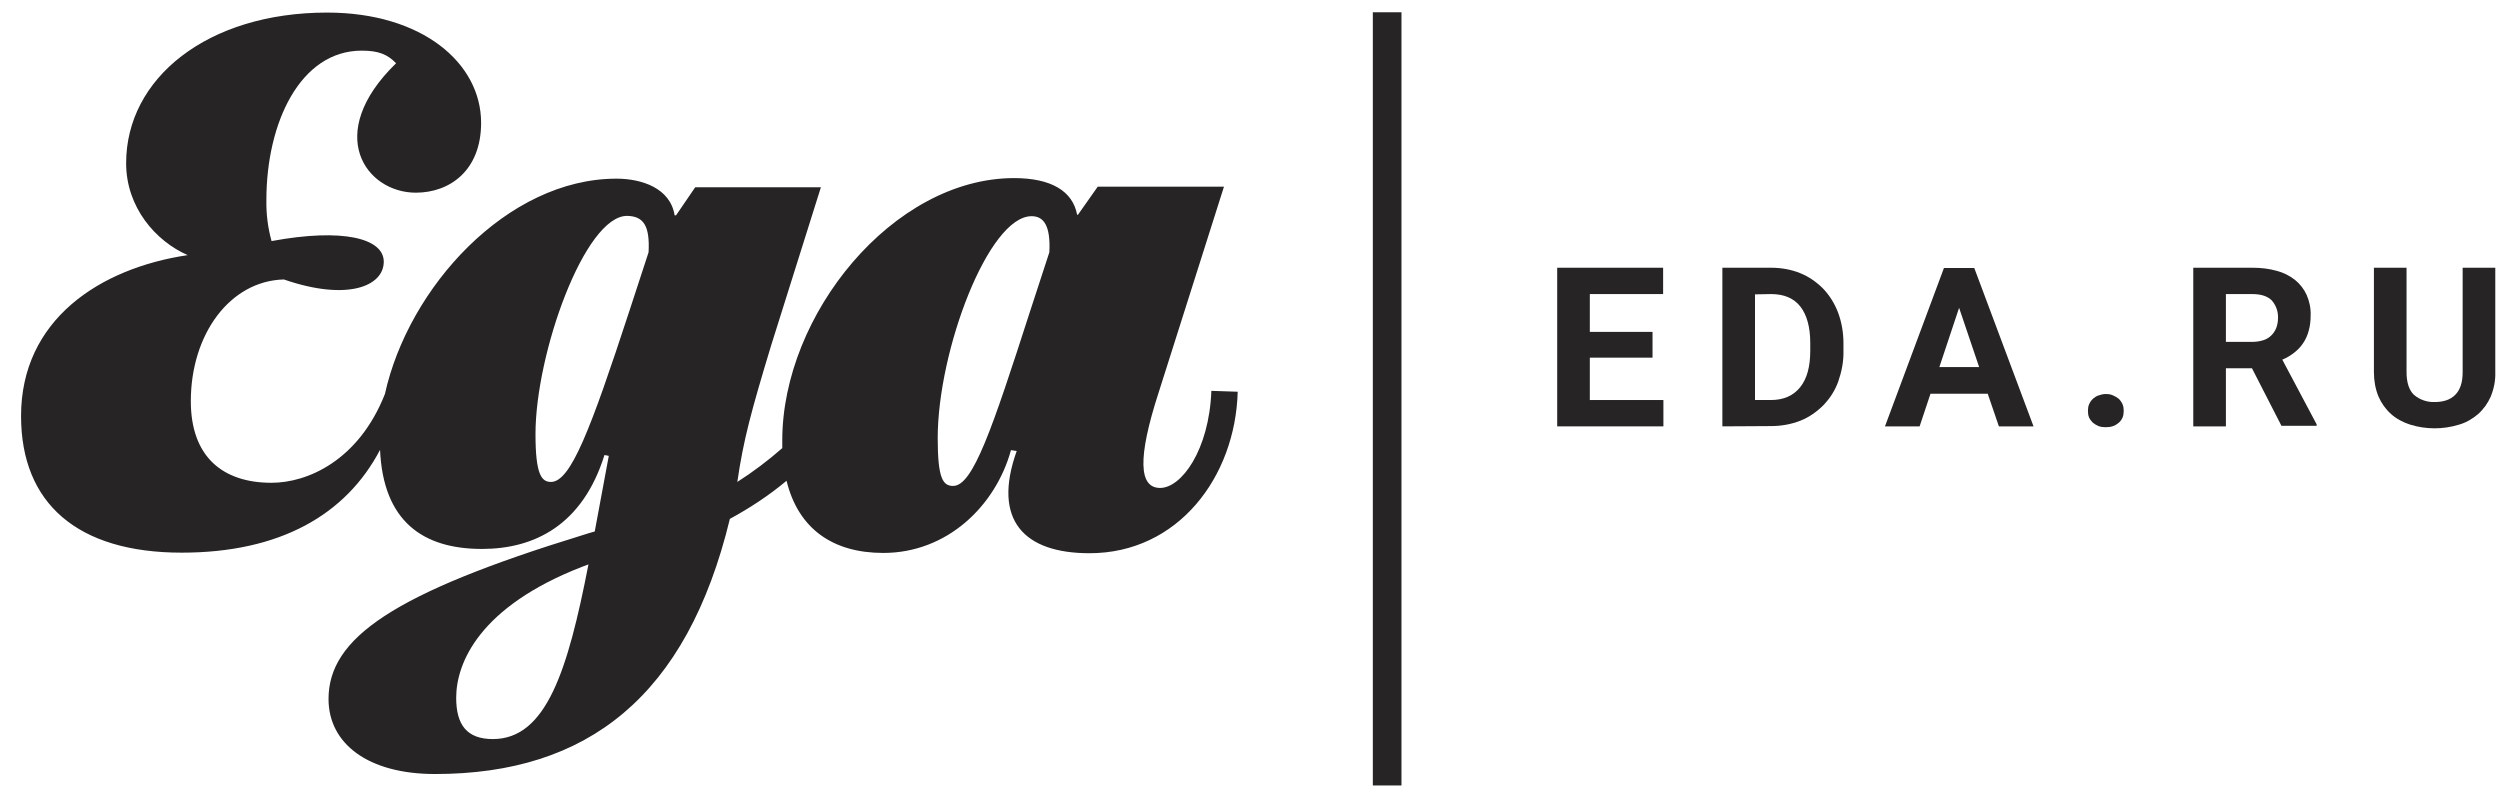 <svg width="97" height="31" viewBox="0 0 97 31" fill="none" xmlns="http://www.w3.org/2000/svg">
<g clip-path="url(#clip0_0:115)">
<path d="M47.001 15.165C46.913 17.476 45.835 18.932 45.013 18.932C44.191 18.932 44.125 17.788 44.958 15.221L47.49 7.243H42.592L41.825 8.332H41.792C41.625 7.421 40.792 6.91 39.348 6.91C34.65 6.91 30.352 12.21 30.352 17.087C30.352 17.188 30.352 17.288 30.352 17.387C29.807 17.865 29.219 18.31 28.608 18.699C28.841 17.087 29.141 15.976 29.918 13.41C30.029 13.065 31.851 7.265 31.851 7.265H26.975L26.231 8.354H26.175C26.009 7.299 24.898 6.932 23.921 6.932C19.677 6.932 15.845 11.154 14.935 15.287C13.913 17.876 11.925 18.732 10.536 18.732C8.626 18.732 7.404 17.71 7.404 15.565C7.404 12.976 8.915 10.899 11.014 10.843C13.491 11.699 14.89 11.099 14.89 10.154C14.89 9.243 13.291 8.843 10.536 9.354C10.392 8.832 10.325 8.299 10.336 7.754C10.336 4.765 11.647 1.965 14.035 1.965C14.69 1.965 15.035 2.11 15.368 2.454C12.547 5.199 14.202 7.476 16.134 7.476C17.445 7.476 18.667 6.621 18.667 4.765C18.667 2.454 16.39 0.488 12.691 0.488C8.048 0.488 4.894 3.032 4.894 6.332C4.894 8.043 6.038 9.354 7.282 9.899C3.861 10.41 0.817 12.41 0.817 16.143C0.817 19.532 3.006 21.443 7.049 21.443C10.858 21.443 13.424 19.976 14.746 17.454C14.868 20.221 16.401 21.299 18.7 21.299C20.722 21.299 22.599 20.387 23.454 17.654L23.621 17.688L23.076 20.621C22.921 20.665 22.765 20.71 22.599 20.765C15.257 23.021 12.747 24.754 12.747 27.121C12.747 28.854 14.279 30.032 16.878 30.032C22.81 30.032 26.653 27.01 28.319 20.132C29.096 19.71 29.841 19.221 30.518 18.654C30.974 20.521 32.318 21.454 34.272 21.454C36.749 21.454 38.627 19.632 39.226 17.465L39.448 17.499C38.482 20.21 39.759 21.465 42.27 21.465C45.713 21.465 47.934 18.499 48.023 15.199L47.001 15.165ZM19.122 28.676C18.122 28.676 17.7 28.132 17.7 27.076C17.7 25.71 18.611 23.543 22.565 21.999C22.654 21.965 22.743 21.932 22.832 21.899C22.032 26.01 21.199 28.676 19.122 28.676ZM25.165 9.788L24.42 12.065C22.91 16.676 22.143 18.699 21.377 18.699C21.01 18.699 20.777 18.41 20.777 16.843C20.777 13.71 22.688 8.376 24.331 8.376C24.965 8.388 25.22 8.754 25.165 9.788ZM40.715 9.788L39.971 12.065C38.493 16.654 37.749 18.854 36.983 18.854C36.583 18.854 36.383 18.565 36.383 16.999C36.383 13.61 38.349 8.388 40.026 8.388C40.481 8.388 40.77 8.732 40.715 9.788Z" fill="#262424"/>
<path d="M64.106 13.877H61.685V15.521H64.54V16.543H60.419V10.388H64.529V11.41H61.685V12.877H64.118V13.877H64.106Z" fill="#262424"/>
<path d="M66.828 16.543V10.388H68.716C69.105 10.388 69.493 10.454 69.849 10.599C70.182 10.732 70.482 10.943 70.737 11.199C70.993 11.466 71.182 11.777 71.315 12.121C71.46 12.51 71.526 12.91 71.526 13.321V13.599C71.537 14.01 71.46 14.41 71.326 14.799C71.204 15.143 71.004 15.454 70.749 15.721C70.493 15.977 70.193 16.188 69.86 16.321C69.493 16.465 69.105 16.532 68.716 16.532L66.828 16.543ZM68.094 11.421V15.521H68.705C69.205 15.521 69.582 15.354 69.849 15.021C70.115 14.688 70.238 14.221 70.238 13.599V13.31C70.238 12.688 70.104 12.21 69.849 11.888C69.594 11.566 69.216 11.41 68.716 11.41L68.094 11.421Z" fill="#262424"/>
<path d="M77.124 15.277H74.903L74.481 16.543H73.137L75.425 10.399H76.602L78.901 16.543H77.557L77.124 15.277ZM75.247 14.243H76.791L76.013 11.943L75.247 14.243Z" fill="#262424"/>
<path d="M81.012 15.943C81.012 15.854 81.023 15.765 81.056 15.688C81.09 15.61 81.134 15.543 81.201 15.476C81.267 15.421 81.345 15.365 81.423 15.343C81.512 15.31 81.612 15.288 81.7 15.288C81.8 15.288 81.9 15.299 81.989 15.343C82.067 15.377 82.145 15.421 82.211 15.476C82.267 15.532 82.322 15.61 82.356 15.688C82.389 15.765 82.4 15.854 82.4 15.943C82.4 16.032 82.389 16.121 82.356 16.199C82.322 16.276 82.278 16.343 82.211 16.399C82.145 16.454 82.067 16.51 81.989 16.532C81.9 16.565 81.8 16.576 81.7 16.576C81.6 16.576 81.512 16.565 81.423 16.532C81.345 16.499 81.267 16.454 81.201 16.399C81.145 16.343 81.09 16.276 81.056 16.199C81.023 16.121 81.012 16.032 81.012 15.943Z" fill="#262424"/>
<path d="M87.376 14.288H86.365V16.543H85.099V10.388H87.387C87.709 10.388 88.031 10.421 88.343 10.51C88.598 10.577 88.842 10.699 89.053 10.866C89.242 11.021 89.398 11.221 89.498 11.443C89.609 11.699 89.664 11.966 89.653 12.243C89.653 12.443 89.631 12.654 89.575 12.843C89.487 13.177 89.287 13.477 89.009 13.688C88.865 13.799 88.72 13.888 88.553 13.954L89.886 16.465V16.521H88.52L87.376 14.288ZM86.365 13.265H87.387C87.532 13.265 87.687 13.243 87.82 13.199C87.931 13.165 88.043 13.099 88.132 13.01C88.209 12.932 88.276 12.832 88.32 12.721C88.365 12.599 88.387 12.477 88.387 12.343C88.398 12.088 88.309 11.843 88.143 11.654C87.976 11.488 87.721 11.41 87.387 11.41H86.365V13.265Z" fill="#262424"/>
<path d="M96.817 10.388V14.443C96.829 14.765 96.762 15.088 96.64 15.388C96.529 15.643 96.362 15.877 96.151 16.066C95.929 16.254 95.684 16.399 95.407 16.477C94.796 16.666 94.129 16.666 93.519 16.477C93.241 16.388 92.986 16.254 92.774 16.066C92.563 15.877 92.397 15.643 92.286 15.388C92.163 15.088 92.108 14.765 92.108 14.443V10.388H93.374V14.443C93.374 14.843 93.474 15.143 93.663 15.321C93.885 15.51 94.174 15.61 94.463 15.599C94.807 15.599 95.074 15.51 95.262 15.321C95.451 15.132 95.551 14.843 95.551 14.443V10.388H96.817Z" fill="#262424"/>
<path d="M54.377 0.477H53.266V30.477H54.377V0.477Z" fill="#262424"/>
</g>
<defs>
<clipPath id="clip0_0:115">
<rect width="96" height="30" fill="white" transform="translate(0.817 0.477)"/>
</clipPath>
</defs>
</svg>
